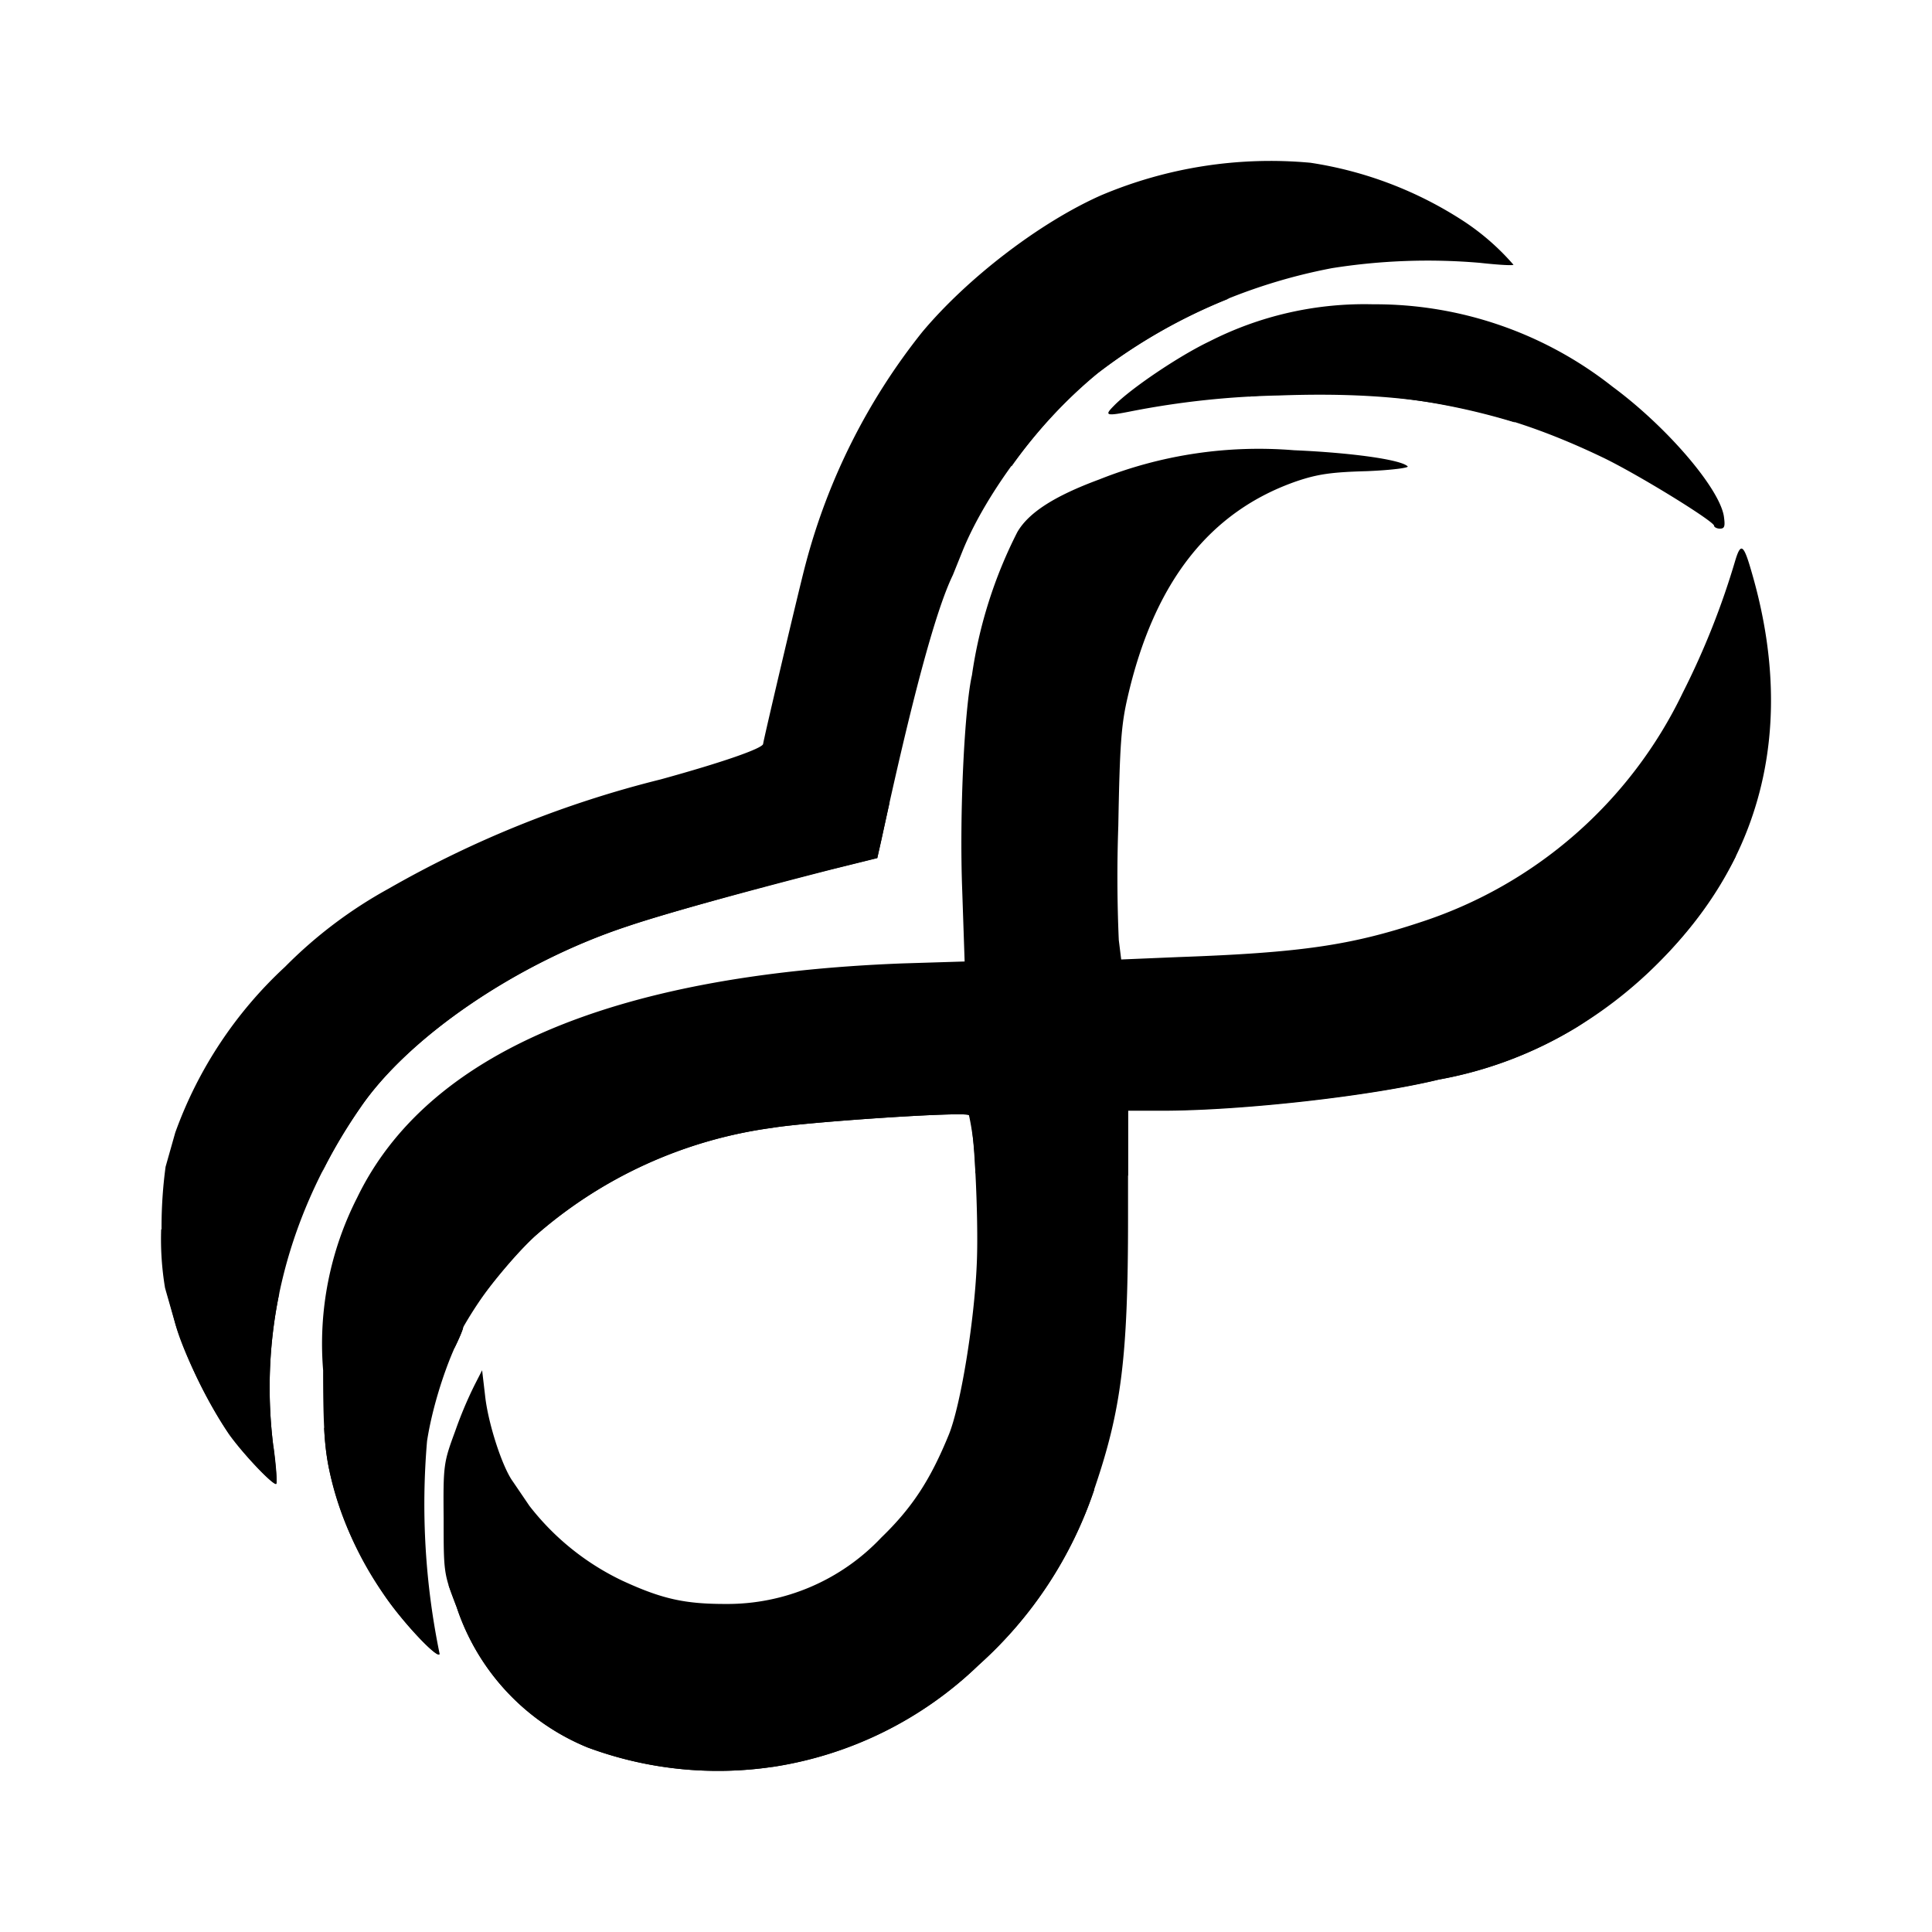 <svg xmlns="http://www.w3.org/2000/svg" xmlns:xlink="http://www.w3.org/1999/xlink" width="24" height="24" viewBox="0 0 24 24"><path fill="currentColor" d="M9.595 21.95a4.7 4.7 0 0 0 2.564-1.267a5.1 5.1 0 0 0 1.442-2.206c.327-.964.412-1.612.412-3.345v-1.334h.418c.994 0 2.606-.181 3.443-.387a5 5 0 0 0 1.72-.655c2.085-1.351 2.843-3.333 2.164-5.654c-.097-.34-.133-.364-.2-.146a9.7 9.7 0 0 1-.654 1.649a5.5 5.5 0 0 1-3.249 2.848c-.872.29-1.497.382-3.012.436l-.715.03l-.03-.242a18 18 0 0 1-.006-1.418c.018-1 .036-1.254.115-1.594c.327-1.43 1.018-2.315 2.109-2.69c.255-.085.424-.11.86-.122c.304-.012.534-.042.51-.06c-.085-.085-.71-.17-1.412-.2a5.35 5.35 0 0 0-2.419.363c-.557.206-.878.412-1.018.655a5.7 5.7 0 0 0-.563 1.776c-.091.4-.158 1.702-.121 2.672l.03.885l-.776.024c-3.612.14-5.909 1.127-6.77 2.909a4 4 0 0 0-.423 2.145c0 .582.012.922.066 1.188c.11.57.346 1.091.715 1.636c.225.322.625.746.667.703a9.2 9.2 0 0 1-.157-2.648c.06-.388.2-.836.339-1.151c.06-.122.109-.243.109-.261c0-.109.57-.836.885-1.127a5.6 5.6 0 0 1 2.957-1.352c.43-.072 2.4-.206 2.442-.157c.061.048.122 1.29.097 1.842c-.03.727-.2 1.758-.345 2.121c-.23.564-.454.91-.842 1.285a2.63 2.63 0 0 1-1.934.824c-.503 0-.787-.06-1.284-.29a3.2 3.2 0 0 1-1.152-.928l-.206-.303c-.133-.182-.309-.727-.345-1.067l-.037-.315l-.09.176a5 5 0 0 0-.243.576c-.145.394-.151.418-.145 1.09c0 .68 0 .685.163 1.104a2.85 2.85 0 0 0 1.624 1.739a4.65 4.65 0 0 0 2.297.242m-6.2-3.982c-.181-1.473.182-2.897 1.08-4.206c.605-.885 1.957-1.806 3.32-2.254c.467-.158 1.618-.48 2.54-.71l.563-.139l.049-.218c.375-1.733.672-2.848.89-3.297l.122-.303c.303-.745 1.018-1.685 1.678-2.206a6.9 6.9 0 0 1 2.91-1.303a7.6 7.6 0 0 1 1.836-.066c.218.024.406.036.418.024a3 3 0 0 0-.606-.533a4.8 4.8 0 0 0-1.915-.734a5.4 5.4 0 0 0-2.606.406c-.764.34-1.66 1.03-2.218 1.697a7.8 7.8 0 0 0-1.449 2.885c-.078.29-.527 2.2-.527 2.23c0 .055-.503.23-1.273.442a13.2 13.2 0 0 0-3.381 1.358c-.473.26-.905.586-1.285.97a5.2 5.2 0 0 0-1.364 2.06l-.12.424a5.6 5.6 0 0 0 0 1.497l.12.448c.085.34.437 1.049.667 1.37c.182.255.558.649.588.618c.012-.006 0-.218-.036-.466zM21.414 6.41c-.06-.352-.71-1.11-1.382-1.606a4.76 4.76 0 0 0-2.976-1.024a4.24 4.24 0 0 0-2.03.46c-.382.182-.982.588-1.188.8c-.12.121-.109.134.225.067a10.6 10.6 0 0 1 1.818-.194c1.654-.06 2.745.152 4.042.776c.448.218 1.37.788 1.37.842c0 .018.036.036.072.036c.06 0 .067-.03.049-.157"/><path fill="currentColor" d="M3.468 16.07a5.8 5.8 0 0 0-.072 1.898c.03.248.048.46.036.466c-.03.03-.406-.363-.588-.618a5.7 5.7 0 0 1-.666-1.37l-.116-.405l-.012-.043a3.7 3.7 0 0 1-.048-.727a2.87 2.87 0 0 1 1.466.8m5.163-2.461c3.322-.46 4.23-.248 3.485.97a3.6 3.6 0 0 0-.079-.727c-.042-.049-2.012.085-2.442.157a5.6 5.6 0 0 0-2.957 1.352a4.9 4.9 0 0 0-.885 1.127c0 .024-.049.14-.11.26c-.072-1.108.437-2.787 2.988-3.139m5.382.994v-.812h.418c.994 0 2.606-.182 3.442-.382a5 5 0 0 0 1.721-.654a5.35 5.35 0 0 0 1.97-2.121c-.273-.121-.909.351-1.606.878c-.515.388-1.066.806-1.527 1.018c-.66.304-1.812.503-2.818.68c-.976.169-1.818.314-1.97.508c-.176.243.091.606.364.885zM13.595 4.06a5.3 5.3 0 0 1 1.672-.351a6.8 6.8 0 0 0-1.63.927a6 6 0 0 0-1.072 1.158c-.049-.522.103-1.406 1.03-1.734m-3.552 5.952c.443-.23.776-.182 1.006-.037l-.102.467l-.049.218l-.564.14c-.92.236-2.072.545-2.545.708c-1.357.449-2.715 1.37-3.315 2.255q-.273.39-.473.8c.437-1.133 1.425-2.442 2.243-2.83c.351-.17.848-.382 1.375-.606c.855-.376 1.806-.788 2.425-1.115m6.97-5.515c.69.036 1.351.406 1.806.751a8.4 8.4 0 0 0-3.303-.321a2.45 2.45 0 0 1 1.49-.424zM9.595 21.949a4.7 4.7 0 0 0 2.563-1.267a5.1 5.1 0 0 0 1.437-2.181c-.521.133-.824.527-1.17.976c-.57.739-1.248 1.618-3.157 1.727c-1.485.085-2.752-.643-3.697-1.515l.103.279a2.85 2.85 0 0 0 1.624 1.739a4.65 4.65 0 0 0 2.297.242M4.08 18.21a3.5 3.5 0 0 1-.054-.478c.26.473.69 1.091 1.26 1.679c.011.385.068.768.17 1.14c-.036.042-.436-.383-.66-.704a4.3 4.3 0 0 1-.716-1.636"/></svg>
